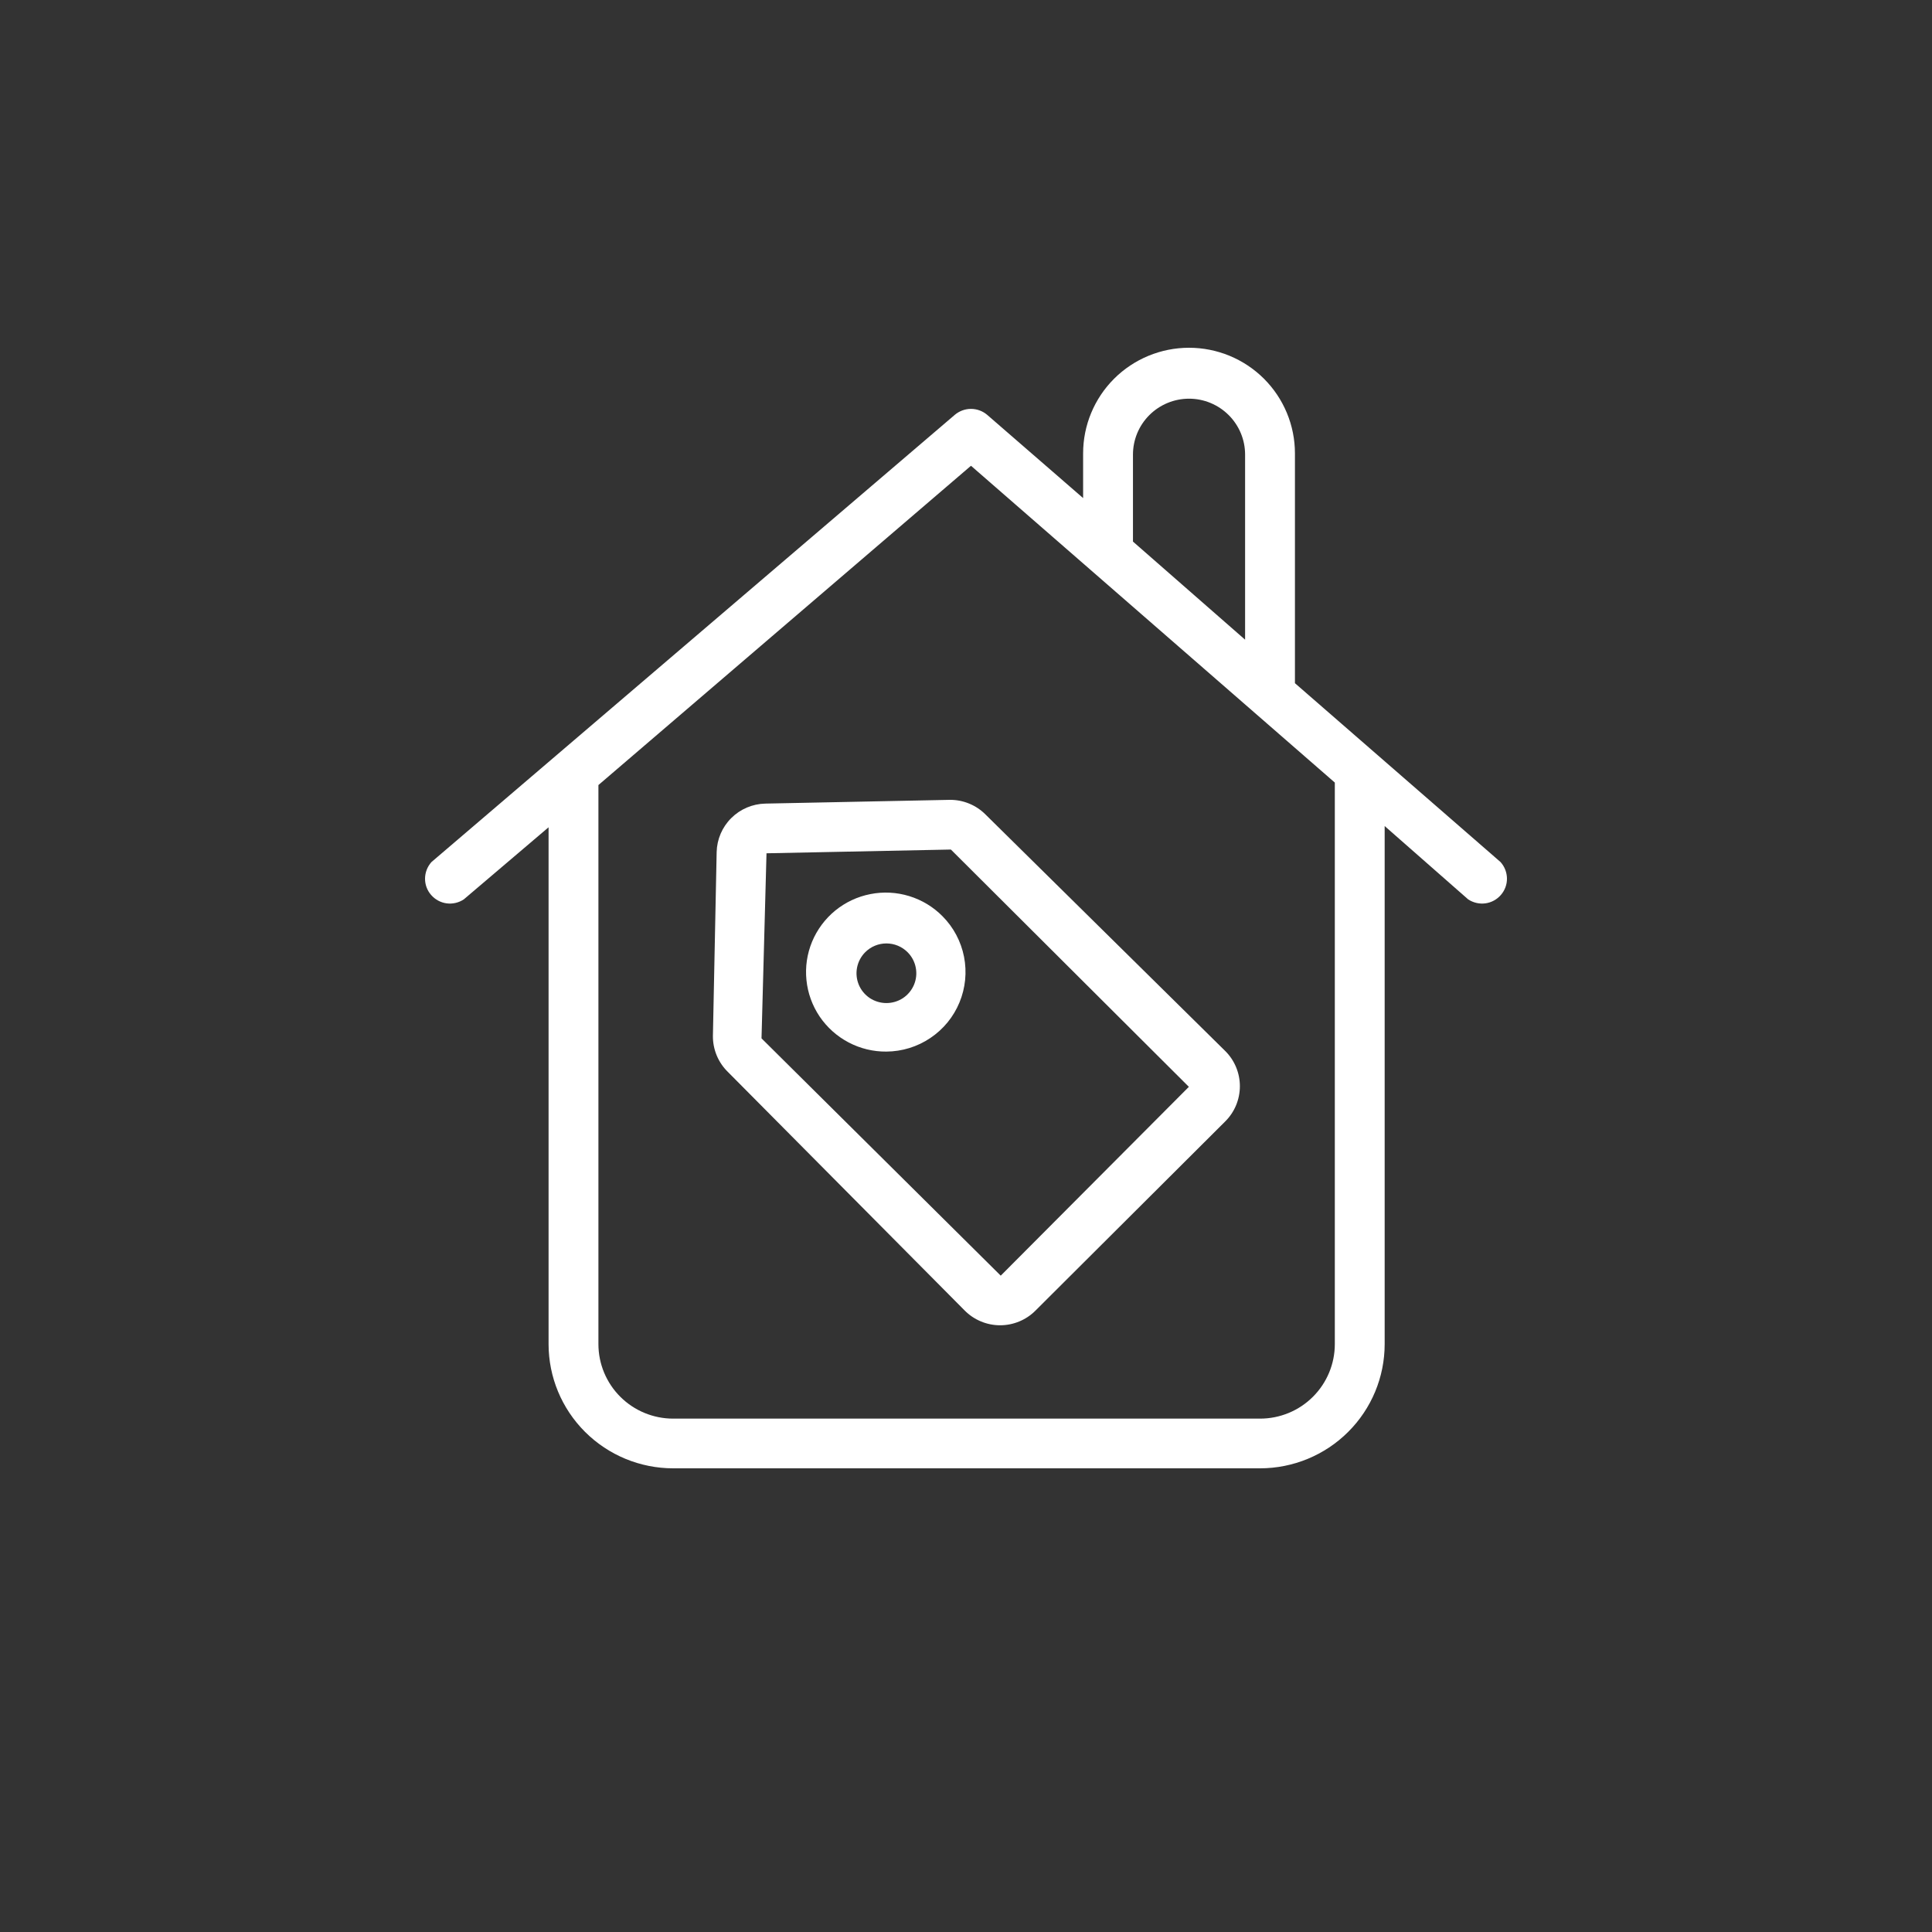 <svg width="50" height="50" viewBox="0 0 50 50" version="1.1" xmlns="http://www.w3.org/2000/svg" xmlns:xlink="http://www.w3.org/1999/xlink">
<rect x="0" y="0" width="50" height="50" fill="#333333" stroke="none"/>
<title>Group 2</title>
<desc>Created using Figma</desc>
<g id="Canvas" transform="translate(9531 -15545)">
<g id="Group 2">
<g id="Ellipse">
<mask id="mask0_outline_ins">
<use xlink:href="#path0_fill" fill="white" transform="translate(-9531 15545)"/>
</mask>
<g mask="url(#mask0_outline_ins)">
<use xlink:href="#path1_stroke_2x" transform="translate(-9531 15545)" fill="#FFFFFF"/>
</g>
</g>
<g id="Group">
<g id="Compound Path">
<use xlink:href="#path2_fill" transform="translate(-9520 15554)" fill="#FFFFFF"/>
</g>
<g id="Compound Path">
<use xlink:href="#path3_fill" transform="translate(-9512.55 15565.7)" fill="#FFFFFF"/>
</g>
<g id="Compound Path">
<use xlink:href="#path4_fill" transform="translate(-9510.14 15568.1)" fill="#FFFFFF"/>
</g>
</g>
</g>
</g>
<defs>
<path id="path0_fill" d="M 50 25C 50 38.807 38.807 50 25 50C 11.193 50 0 38.807 0 25C 0 11.193 11.193 0 25 0C 38.807 0 50 11.193 50 25Z"/>
<path id="path1_stroke_2x" d="M 48 25C 48 37.703 37.703 48 25 48L 25 52C 39.912 52 52 39.912 52 25L 48 25ZM 25 48C 12.297 48 2 37.703 2 25L -2 25C -2 39.912 10.088 52 25 52L 25 48ZM 2 25C 2 12.297 12.297 2 25 2L 25 -2C 10.088 -2 -2 10.088 -2 25L 2 25ZM 25 2C 37.703 2 48 12.297 48 25L 52 25C 52 10.088 39.912 -2 25 -2L 25 2Z"/>
<path id="path2_fill" d="M 22.513 8.681L 22.513 2.733C 22.513 2.008 22.224 1.313 21.71 0.8C 21.196 0.288 20.499 -5.07829e-08 19.772 -5.07829e-08C 19.045 -5.07829e-08 18.348 0.288 17.834 0.8C 17.32 1.313 17.031 2.008 17.031 2.733L 17.031 3.89L 14.548 1.736C 14.431 1.637 14.283 1.582 14.129 1.582C 13.975 1.582 13.827 1.637 13.71 1.736L 0.166 13.31C 0.061 13.427 0.002 13.578 3.17559e-05 13.735C -0.002 13.892 0.054 14.044 0.158 14.162C 0.261 14.281 0.404 14.358 0.56 14.379C 0.716 14.399 0.874 14.362 1.004 14.275L 3.197 12.41L 3.197 25.785C 3.197 26.638 3.537 27.455 4.142 28.058C 4.747 28.661 5.567 29 6.422 29L 21.61 29C 22.465 29 23.286 28.661 23.89 28.058C 24.495 27.455 24.835 26.638 24.835 25.785L 24.835 12.378L 26.995 14.275C 27.126 14.362 27.284 14.399 27.44 14.379C 27.596 14.358 27.739 14.281 27.842 14.162C 27.945 14.044 28.002 13.892 28 13.735C 27.998 13.578 27.939 13.427 27.834 13.31L 22.513 8.681ZM 18.321 2.765C 18.321 2.381 18.474 2.013 18.746 1.742C 19.018 1.471 19.387 1.318 19.772 1.318C 20.157 1.318 20.526 1.471 20.798 1.742C 21.07 2.013 21.223 2.381 21.223 2.765L 21.223 7.555L 18.321 5.016L 18.321 2.765ZM 23.545 25.785C 23.545 26.297 23.341 26.787 22.978 27.149C 22.616 27.511 22.123 27.714 21.61 27.714L 6.422 27.714C 5.909 27.714 5.417 27.511 5.054 27.149C 4.691 26.787 4.487 26.297 4.487 25.785L 4.487 11.317L 14.129 3.054L 23.545 11.253L 23.545 25.785Z"/>
<path id="path3_fill" d="M 1.354 0.097C 1.023 0.105 0.708 0.239 0.474 0.473C 0.24 0.706 0.105 1.02 0.097 1.35L 7.54805e-05 6.109C -0.002 6.282 0.032 6.454 0.098 6.614C 0.165 6.775 0.263 6.92 0.387 7.041L 6.514 13.214C 6.634 13.336 6.777 13.432 6.935 13.498C 7.093 13.564 7.262 13.598 7.433 13.598C 7.604 13.598 7.773 13.564 7.931 13.498C 8.089 13.432 8.232 13.336 8.352 13.214L 13.254 8.327C 13.376 8.207 13.472 8.065 13.538 7.908C 13.604 7.75 13.638 7.581 13.638 7.411C 13.638 7.24 13.604 7.071 13.538 6.914C 13.472 6.757 13.376 6.614 13.254 6.495L 7.062 0.386C 6.94 0.262 6.795 0.164 6.634 0.098C 6.473 0.031 6.301 -0.002 6.127 7.52553e-05L 1.354 0.097ZM 12.318 7.427L 7.449 12.314L 1.258 6.173L 1.387 1.383L 6.159 1.286L 12.318 7.427Z"/>
<path id="path4_fill" d="M 2.08 4.115C 2.486 4.112 2.882 3.99 3.218 3.763C 3.555 3.537 3.817 3.217 3.971 2.843C 4.126 2.469 4.167 2.058 4.089 1.661C 4.011 1.264 3.817 0.898 3.531 0.611C 3.292 0.369 2.996 0.191 2.671 0.091C 2.345 -0.009 2 -0.027 1.666 0.039C 1.331 0.104 1.019 0.251 0.755 0.466C 0.492 0.682 0.286 0.959 0.156 1.272C 0.026 1.586 -0.024 1.927 0.011 2.265C 0.045 2.603 0.163 2.927 0.353 3.209C 0.544 3.49 0.801 3.72 1.102 3.878C 1.404 4.037 1.74 4.118 2.08 4.115ZM 1.532 1.543C 1.604 1.471 1.689 1.414 1.783 1.375C 1.877 1.336 1.978 1.316 2.08 1.316C 2.182 1.316 2.283 1.336 2.377 1.375C 2.471 1.414 2.556 1.471 2.628 1.543C 2.736 1.651 2.81 1.789 2.839 1.938C 2.869 2.088 2.854 2.243 2.795 2.384C 2.736 2.525 2.637 2.645 2.51 2.73C 2.383 2.814 2.233 2.859 2.08 2.859C 1.927 2.859 1.778 2.814 1.65 2.73C 1.523 2.645 1.424 2.525 1.365 2.384C 1.307 2.243 1.291 2.088 1.321 1.938C 1.351 1.789 1.424 1.651 1.532 1.543Z"/>
</defs>
</svg>
